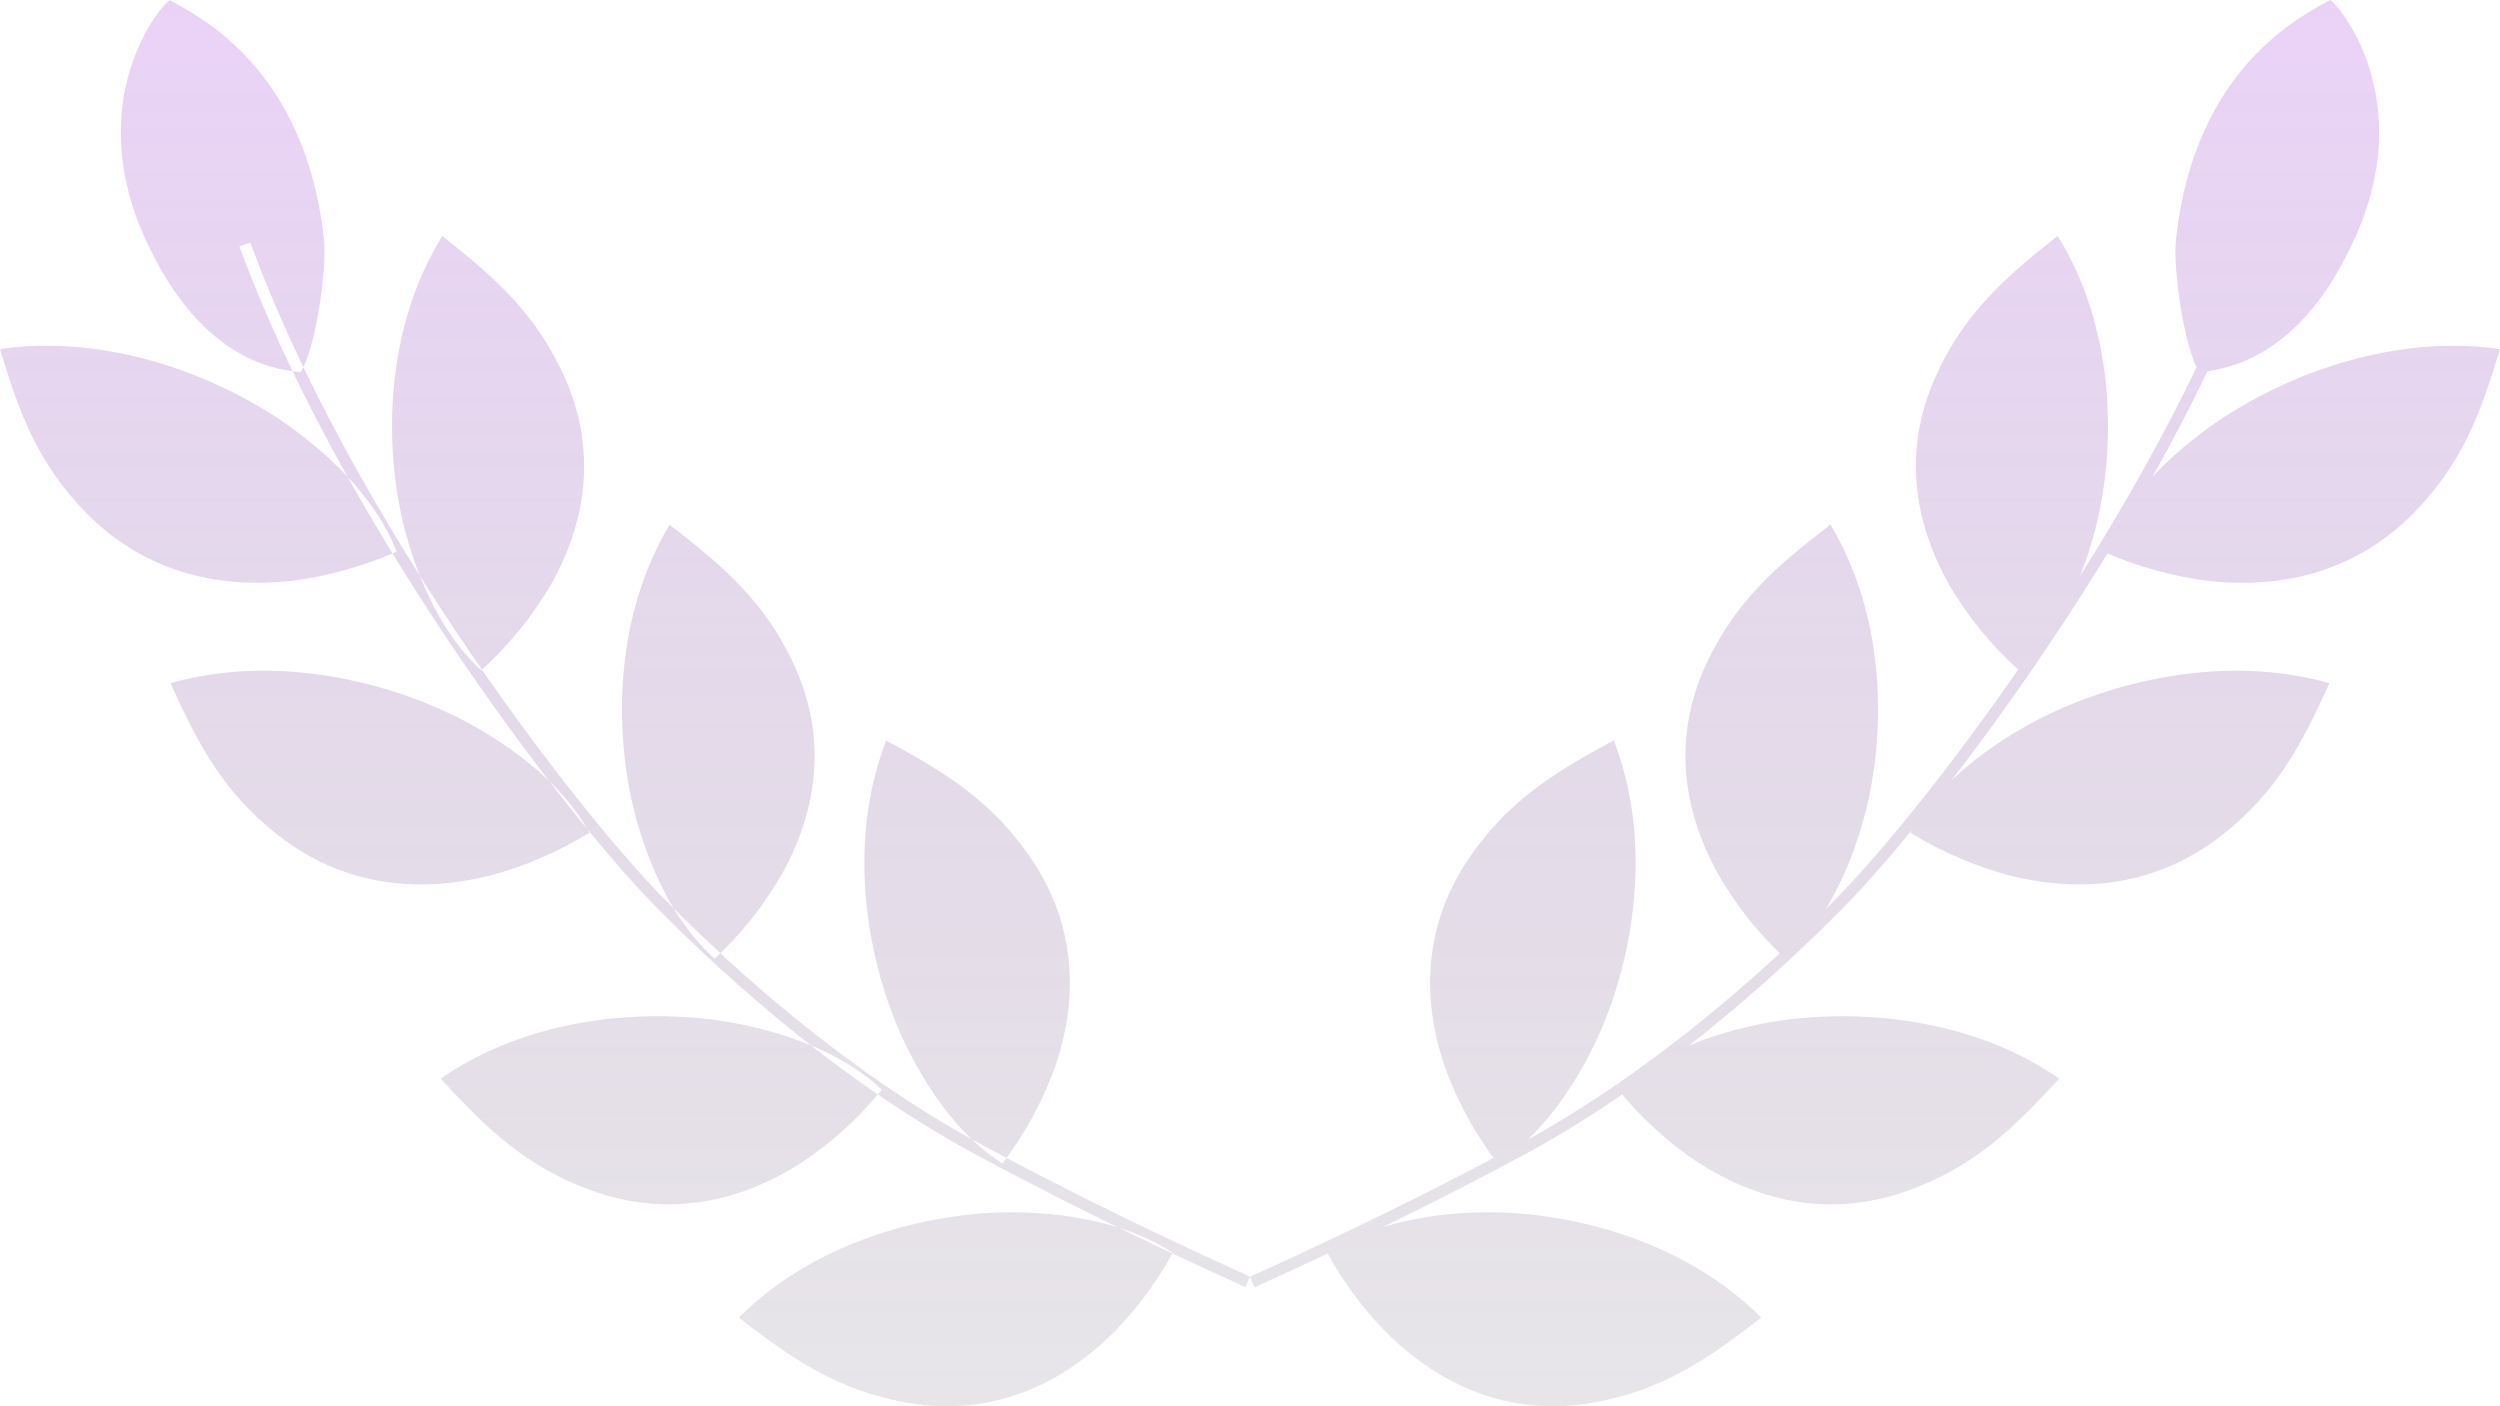 <svg width="1920" height="1080" viewBox="0 0 1920 1080" fill="none" xmlns="http://www.w3.org/2000/svg">
<g clip-path="url(#clip0_228_60)">
<path d="M956.44 988.51C882.99 955.34 813.82 921.33 751.07 887.63C648.19 832.29 560.4 753.74 504.88 697.59C429.97 621.85 258.91 394.97 183.86 189.12L192.31 186.34C266.88 390.87 436.81 616.31 511.22 691.49C566.3 747.19 653.32 825.06 755.26 879.84C817.89 913.52 886.79 947.38 960.05 980.46L956.45 988.49L956.44 988.51ZM452.61 639.56C425.91 590.29 368.07 558.78 345.34 547.97C293.68 523.44 211.13 502.09 130.97 524.67C152.3 571.95 171.63 608.66 213.66 641.54C262.47 679.7 319.37 686.4 375.14 672.68C401.07 666.29 429.92 653.72 452.61 639.57V639.56ZM304.59 423.65C284.69 371.49 231.36 332.82 210.19 319.14C162.11 288.16 82.81 256.24 0 268.02C14.83 317.47 29.11 356.24 66.56 394.2C109.96 438.27 165.71 452.42 223.06 446.14C249.68 443.2 280.16 434.63 304.59 423.64V423.65ZM677.24 836.88C636.23 798.06 571.76 786.12 546.95 783.04C490.58 775.83 406.25 781.44 338.44 828.35C373.78 866.88 403.82 895.94 453.88 914.15C512.02 935.31 567.55 923.76 615.36 893.02C637.61 878.73 660.57 857.58 677.24 836.87V836.88ZM900.68 962.29C853.68 930.94 788.47 930.19 763.59 931.31C707.11 933.85 625.52 953.84 567.39 1011.93C608.78 1044.03 643.34 1067.63 695.57 1077.1C756.25 1088.06 808.59 1067.13 850 1028.49C869.17 1010.53 887.95 985.64 900.61 962.28H900.67L900.68 962.29ZM422.44 450.21C450.49 401.14 458.65 345.7 433.63 289.69C412.09 241.48 380.84 213.68 339.69 181.29C296.54 251.07 296.19 334.56 307 389.69C311.75 413.95 327.82 476.74 369.59 514.74C390.53 495.83 408.33 474.04 422.38 450.13L422.44 450.22V450.21ZM600.78 670.94C628.12 621.46 635.47 565.85 609.65 510.19C587.46 462.28 555.77 434.9 514.21 403.07C472.09 473.49 472.93 557.01 484.55 612.08C489.65 636.28 506.62 698.86 548.9 736.31C569.56 717.06 587.03 694.99 600.72 670.84L600.78 670.93V670.94ZM809.96 820.41C828.6 766.95 826.58 710.6 792.04 659.58C762.3 615.63 726.7 593.58 680.62 568.7C650.94 645.3 665.61 728.01 686.1 780.7C695.12 803.89 722.14 863.22 769.85 893.54C786.95 871.13 800.44 846.45 809.89 820.33L809.95 820.42L809.96 820.41ZM117.46 195.56C125.68 211.34 159.87 280.33 230.97 285.78C242.06 268.36 251.43 207.49 248.73 183.08C234.26 51.81 152.06 12.21 130.43 0.09C120.1 7.12 59.67 84.5 117.42 195.47L117.45 195.56H117.46ZM963.54 988.6C1036.99 955.43 1106.16 921.42 1168.91 887.72C1271.79 832.38 1359.58 753.83 1415.1 697.68C1490.01 621.94 1661.07 395.06 1736.12 189.21L1727.67 186.43C1653.1 390.96 1483.17 616.4 1408.76 691.58C1353.68 747.28 1266.66 825.15 1164.72 879.93C1102.09 913.61 1033.19 947.47 959.93 980.55L963.53 988.58L963.54 988.6ZM1544.81 672.68C1600.57 686.4 1657.48 679.7 1706.29 641.54C1748.32 608.7 1767.65 571.95 1788.98 524.67C1708.81 502.1 1626.27 523.45 1574.61 547.97C1551.89 558.78 1494.05 590.27 1467.34 639.56C1490.03 653.71 1518.89 666.28 1544.81 672.67V672.68ZM1696.94 446.19C1754.29 452.42 1810.04 438.32 1853.44 394.25C1890.84 356.28 1905.12 317.51 1920 268.07C1837.19 256.29 1757.89 288.21 1709.81 319.19C1688.64 332.84 1635.33 371.44 1615.41 423.7C1639.8 434.66 1670.27 443.23 1696.94 446.21V446.19ZM1304.59 893.03C1352.4 923.77 1407.93 935.31 1466.07 914.16C1516.13 895.95 1546.17 866.89 1581.51 828.36C1513.7 781.45 1429.38 775.84 1373 783.05C1348.18 786.2 1283.72 798.1 1242.71 836.89C1259.38 857.6 1282.34 878.75 1304.59 893.04V893.03ZM1070.06 1028.48C1111.47 1067.12 1163.81 1088.05 1224.49 1077.09C1276.78 1067.62 1311.28 1044.02 1352.67 1011.92C1294.54 953.81 1212.95 933.82 1156.47 931.3C1131.59 930.18 1066.38 930.91 1019.38 962.28C1031.99 985.63 1050.77 1010.52 1070.01 1028.43L1070.06 1028.47V1028.48ZM1550.42 514.64C1592.19 476.64 1608.26 413.85 1613.01 389.59C1623.82 334.46 1623.47 250.97 1580.32 181.19C1539.12 213.59 1507.92 241.39 1486.38 289.59C1461.36 345.58 1469.52 401.04 1497.57 450.11C1511.64 474 1529.46 495.75 1550.42 514.63V514.64ZM1371.11 736.15C1413.39 698.71 1430.36 636.12 1435.46 611.92C1447.08 556.92 1447.92 473.4 1405.8 402.91C1364.22 434.74 1332.57 462.12 1310.36 510.03C1284.55 565.69 1291.9 621.3 1319.23 670.78C1332.94 694.9 1350.43 716.94 1371.11 736.16V736.15ZM1150.13 893.43C1197.84 863.11 1224.86 803.85 1233.88 780.59C1254.37 727.92 1269.04 645.21 1239.36 568.59C1193.28 593.46 1157.69 615.51 1127.94 659.47C1093.39 710.5 1091.38 766.84 1110.02 820.3C1119.5 846.4 1133.01 871.04 1150.13 893.42V893.43ZM1789.52 0C1767.87 12.12 1685.69 51.72 1671.22 182.99C1668.53 207.4 1677.81 268.27 1688.98 285.69C1760.08 280.24 1794.27 211.25 1802.49 195.47C1860.27 84.5 1799.85 7.12 1789.55 0H1789.52Z" fill="url(#paint0_linear_228_60)"/>
</g>
<defs>
<linearGradient id="paint0_linear_228_60" x1="960" y1="0" x2="960" y2="1080" gradientUnits="userSpaceOnUse">
<stop stop-color="#b966e7" stop-opacity="0.29"/>
<stop offset="1" stop-color="#3e2b4b" stop-opacity="0.12"/>
</linearGradient>
<clipPath id="clip0_228_60">
<rect width="1920" height="1080" fill="white"/>
</clipPath>
</defs>
</svg>
